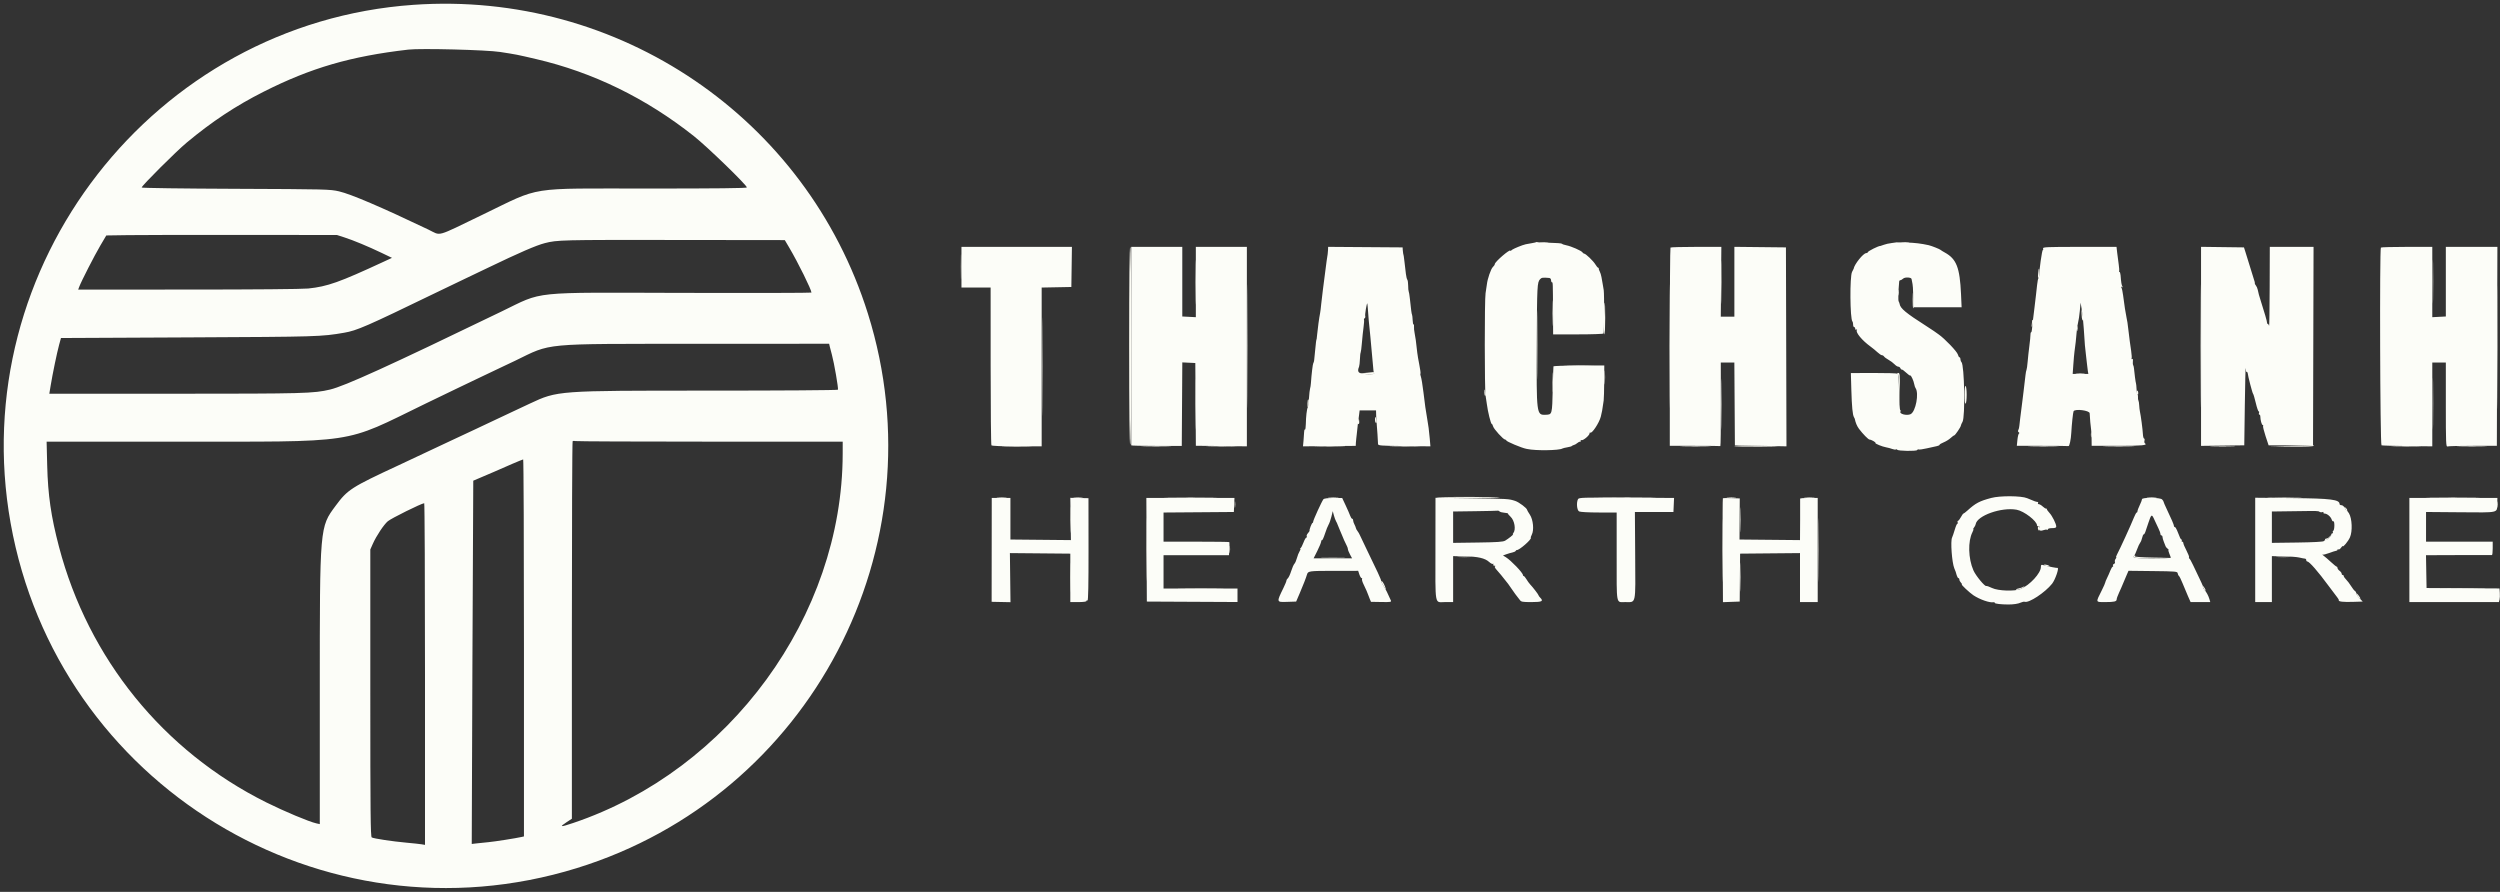 <svg id="svg" version="1.1" xmlns="http://www.w3.org/2000/svg" xmlns:xlink="http://www.w3.org/1999/xlink" width="400" height="142.699" viewBox="0, 0, 400,142.699" fill="#FF6A00"><rect x="0" y="0" width="400" height="142.699" fill="#333333" stroke="none"/><g id="svgg"><path id="path0" d="M66.167 0.772 C 24.617 3.679,-5.633 42.572,1.693 83.666 C 9.169 125.601,51.631 151.481,92.305 138.894 C 129.684 127.327,150.585 87.493,138.861 50.167 C 129.032 18.874,99.009 -1.526,66.167 0.772 M80.000 8.312 C 82.702 8.732,82.616 8.715,85.750 9.445 C 94.876 11.570,103.328 15.693,111.000 21.762 C 113.139 23.453,119.500 29.613,119.500 29.993 C 119.500 30.112,114.570 30.167,103.743 30.167 C 84.095 30.167,86.754 29.749,77.250 34.332 C 69.511 38.065,70.666 37.748,68.532 36.728 C 61.051 33.155,56.149 31.058,54.250 30.619 C 52.801 30.284,52.235 30.270,37.708 30.210 C 29.270 30.176,22.667 30.085,22.667 30.003 C 22.667 29.723,28.165 24.238,29.867 22.820 C 33.929 19.437,37.709 16.935,42.167 14.683 C 49.735 10.859,56.108 9.003,65.333 7.937 C 67.313 7.708,77.851 7.978,80.000 8.312 M55.083 37.977 C 56.551 38.451,58.930 39.440,61.067 40.465 L 62.718 41.257 61.401 41.868 C 54.265 45.179,52.416 45.836,49.311 46.163 C 48.390 46.260,40.530 46.329,30.129 46.330 L 12.508 46.333 12.681 45.875 C 13.027 44.959,15.118 40.877,16.050 39.295 L 17.007 37.673 20.462 37.621 C 22.362 37.592,30.667 37.576,38.917 37.585 L 53.917 37.601 55.083 37.977 M126.279 39.622 C 127.692 42.018,129.833 46.351,129.833 46.813 C 129.833 46.870,120.572 46.893,109.253 46.863 C 84.512 46.799,87.074 46.537,80.250 49.837 C 62.201 58.566,55.164 61.769,52.811 62.328 C 50.174 62.955,48.711 62.994,28.070 62.997 L 7.890 63.000 8.103 61.708 C 8.413 59.818,9.120 56.413,9.459 55.167 L 9.755 54.083 30.252 53.983 C 50.964 53.882,51.399 53.868,55.060 53.238 C 57.119 52.883,58.544 52.262,69.750 46.833 C 71.308 46.078,73.258 45.141,74.083 44.751 C 74.908 44.360,76.671 43.517,78.000 42.877 C 83.141 40.402,85.775 39.261,87.178 38.899 C 89.150 38.391,89.843 38.374,107.742 38.395 L 125.568 38.417 126.279 39.622 M245.815 38.737 C 245.779 38.771,245.450 38.848,245.083 38.908 C 244.147 39.063,243.962 39.104,243.583 39.241 C 242.629 39.586,241.903 39.926,241.794 40.079 C 241.727 40.173,241.671 40.189,241.669 40.114 C 241.662 39.753,239.167 41.893,239.167 42.259 C 239.167 42.363,239.026 42.576,238.853 42.732 C 238.551 43.005,237.989 44.639,237.901 45.500 C 237.878 45.729,237.783 46.367,237.690 46.917 C 237.519 47.928,237.525 62.521,237.697 63.333 C 237.745 63.563,237.836 64.162,237.898 64.667 C 238.048 65.871,238.533 67.833,238.681 67.833 C 238.745 67.833,238.840 68.004,238.892 68.213 C 238.999 68.638,240.540 70.333,240.820 70.333 C 240.919 70.333,241.000 70.391,241.000 70.461 C 241.000 70.634,243.466 71.672,244.208 71.810 C 244.277 71.823,244.352 71.837,244.375 71.842 C 245.707 72.133,249.464 72.081,249.976 71.765 C 250.059 71.713,250.418 71.625,250.772 71.569 C 251.127 71.513,251.454 71.418,251.500 71.358 C 251.546 71.299,251.696 71.225,251.833 71.195 C 251.971 71.165,252.202 71.034,252.346 70.904 C 252.491 70.773,252.702 70.667,252.815 70.667 C 252.927 70.667,252.974 70.593,252.918 70.502 C 252.862 70.411,252.917 70.376,253.040 70.423 C 253.302 70.524,254.333 69.655,254.333 69.332 C 254.333 69.211,254.380 69.158,254.437 69.214 C 254.682 69.460,255.866 67.678,256.129 66.666 C 256.306 65.984,256.369 65.631,256.588 64.083 C 256.627 63.808,256.665 62.434,256.673 61.030 L 256.687 58.477 252.636 58.484 C 250.409 58.488,248.571 58.550,248.553 58.621 C 248.534 58.692,248.484 60.250,248.442 62.083 C 248.341 66.398,248.361 66.324,247.287 66.364 C 245.841 66.418,245.829 66.319,245.882 55.142 C 245.926 45.648,245.950 45.182,246.415 44.669 C 246.648 44.411,246.860 44.383,247.875 44.474 C 248.047 44.489,248.167 44.637,248.167 44.833 C 248.167 45.017,248.231 45.167,248.309 45.167 C 248.463 45.167,248.462 45.123,248.485 50.125 L 248.500 53.500 252.490 53.500 C 254.685 53.500,256.519 53.437,256.567 53.360 C 256.673 53.188,256.698 47.108,256.595 46.417 C 256.554 46.142,256.479 45.692,256.427 45.417 C 256.375 45.142,256.289 44.656,256.235 44.336 C 256.181 44.017,256.053 43.605,255.950 43.420 C 255.847 43.235,255.778 43.027,255.798 42.958 C 255.817 42.890,255.775 42.833,255.703 42.833 C 255.631 42.833,255.434 42.600,255.265 42.314 C 254.938 41.761,253.716 40.583,253.469 40.583 C 253.388 40.583,253.265 40.493,253.197 40.382 C 253.033 40.116,251.372 39.387,250.603 39.243 C 250.269 39.180,249.961 39.071,249.917 39.000 C 249.873 38.930,248.998 38.860,247.973 38.844 C 246.947 38.829,246.057 38.785,245.994 38.746 C 245.931 38.707,245.851 38.703,245.815 38.737 M303.444 38.777 C 303.429 38.791,303.079 38.841,302.667 38.887 C 302.254 38.934,301.692 39.058,301.417 39.164 C 301.142 39.270,300.899 39.354,300.877 39.350 C 300.615 39.303,298.833 40.193,298.833 40.372 C 298.833 40.442,298.724 40.500,298.591 40.500 C 298.132 40.500,296.687 42.300,296.584 43.000 C 296.577 43.046,296.464 43.271,296.333 43.500 C 295.947 44.175,295.996 51.051,296.390 51.445 C 296.450 51.506,296.500 51.731,296.500 51.944 C 296.500 52.158,296.575 52.333,296.667 52.333 C 296.758 52.333,296.833 52.450,296.833 52.593 C 296.833 52.747,296.912 52.805,297.026 52.734 C 297.147 52.659,297.173 52.689,297.095 52.815 C 296.869 53.181,297.926 54.462,299.250 55.424 C 299.617 55.691,300.137 56.117,300.407 56.371 C 300.676 56.625,300.991 56.833,301.107 56.833 C 301.222 56.833,301.377 56.927,301.450 57.042 C 301.523 57.156,301.846 57.394,302.167 57.571 C 302.487 57.747,302.915 58.066,303.117 58.279 C 303.319 58.492,303.592 58.667,303.724 58.667 C 303.856 58.667,304.008 58.780,304.061 58.918 C 304.114 59.057,304.216 59.150,304.287 59.127 C 304.358 59.103,304.672 59.328,304.985 59.627 C 305.297 59.925,305.592 60.130,305.640 60.082 C 305.750 59.972,306.194 60.944,306.286 61.496 C 306.324 61.723,306.411 61.985,306.480 62.079 C 307.076 62.896,306.518 65.874,305.695 66.265 C 305.088 66.553,303.839 66.228,304.077 65.843 C 304.129 65.759,304.109 65.651,304.033 65.604 C 303.956 65.556,303.875 64.258,303.851 62.719 C 303.822 60.801,303.747 59.881,303.613 59.793 C 303.505 59.723,301.779 59.671,299.778 59.678 L 296.138 59.690 296.215 62.387 C 296.290 65.059,296.420 66.408,296.634 66.743 C 296.695 66.838,296.752 66.954,296.761 67.000 C 296.881 67.621,297.115 68.179,297.436 68.610 C 298.033 69.412,298.936 70.333,299.126 70.333 C 299.394 70.333,300.171 70.773,300.074 70.871 C 299.965 70.980,301.153 71.463,301.820 71.581 C 302.093 71.629,302.514 71.744,302.755 71.835 C 302.997 71.927,303.258 71.963,303.336 71.915 C 303.413 71.867,303.512 71.885,303.556 71.956 C 303.686 72.166,306.617 72.216,306.744 72.010 C 306.806 71.910,306.919 71.867,306.997 71.915 C 307.074 71.962,307.650 71.883,308.277 71.739 C 308.904 71.594,309.623 71.435,309.875 71.386 C 310.127 71.336,310.333 71.237,310.333 71.166 C 310.333 71.095,310.625 70.919,310.982 70.777 C 311.339 70.634,311.838 70.326,312.090 70.092 C 312.342 69.858,312.603 69.667,312.669 69.667 C 312.816 69.667,313.734 68.315,313.744 68.083 C 313.748 67.992,313.863 67.729,314.000 67.500 C 314.455 66.738,314.311 58.411,313.835 57.935 C 313.742 57.842,313.667 57.632,313.667 57.467 C 313.667 57.302,313.600 57.167,313.518 57.167 C 313.436 57.167,313.320 56.968,313.259 56.726 C 313.141 56.257,311.140 54.165,310.167 53.494 C 309.846 53.273,309.508 53.034,309.417 52.962 C 309.325 52.890,308.762 52.521,308.167 52.141 C 304.945 50.086,304.047 49.341,303.940 48.633 C 303.922 48.514,303.853 48.329,303.786 48.222 C 303.689 48.067,303.728 46.597,303.870 45.042 C 303.880 44.927,303.964 44.833,304.056 44.833 C 304.148 44.833,304.356 44.714,304.517 44.568 C 304.803 44.310,305.815 44.363,305.846 44.638 C 305.853 44.700,305.894 44.900,305.937 45.083 C 306.051 45.567,306.101 46.239,306.136 47.792 L 306.167 49.167 310.013 49.167 L 313.859 49.167 313.763 47.042 C 313.570 42.799,313.035 41.430,311.167 40.404 C 310.846 40.228,310.546 40.041,310.500 39.989 C 310.394 39.868,309.023 39.323,308.583 39.228 C 307.367 38.962,306.389 38.845,305.028 38.801 C 304.172 38.773,303.460 38.762,303.444 38.777 M153.833 42.750 L 153.833 46.000 156.167 46.000 L 158.500 46.000 158.503 58.542 C 158.504 65.440,158.560 71.158,158.628 71.250 C 158.703 71.353,160.262 71.417,162.708 71.417 L 166.667 71.417 166.667 58.713 L 166.667 46.009 169.042 45.963 L 171.417 45.917 171.462 42.708 L 171.507 39.500 162.670 39.500 L 153.833 39.500 153.833 42.750 M181.000 55.333 C 181.000 64.042,181.000 71.207,181.000 71.256 C 181.000 71.306,182.819 71.346,185.042 71.346 L 189.083 71.346 189.127 64.665 L 189.170 57.984 190.210 58.034 L 191.250 58.083 191.294 64.703 L 191.337 71.322 195.419 71.369 L 199.500 71.417 199.500 55.458 L 199.500 39.500 195.417 39.500 L 191.333 39.500 191.334 45.125 L 191.334 50.750 190.250 50.694 L 189.167 50.638 189.167 45.069 L 189.167 39.500 185.083 39.500 L 181.000 39.500 181.000 55.333 M212.487 39.956 C 212.480 40.209,212.452 40.529,212.426 40.667 C 212.362 40.992,212.163 42.422,212.077 43.167 C 211.964 44.152,211.850 45.032,211.678 46.250 C 211.587 46.892,211.463 47.942,211.402 48.583 C 211.342 49.225,211.259 49.900,211.219 50.083 C 211.089 50.685,210.805 52.735,210.746 53.500 C 210.715 53.913,210.678 54.250,210.665 54.250 C 210.611 54.250,210.529 54.864,210.419 56.103 C 210.268 57.793,210.254 57.890,210.131 58.090 C 210.037 58.241,209.850 59.808,209.743 61.333 C 209.721 61.654,209.661 62.029,209.611 62.167 C 209.561 62.304,209.483 62.998,209.436 63.709 C 209.390 64.420,209.302 65.082,209.242 65.180 C 209.096 65.416,208.949 66.686,208.932 67.860 C 208.924 68.378,208.862 68.767,208.792 68.725 C 208.723 68.682,208.664 68.858,208.660 69.115 C 208.656 69.373,208.613 69.996,208.564 70.500 L 208.476 71.417 212.696 71.378 L 216.917 71.339 216.944 70.795 C 216.959 70.495,216.986 70.212,217.004 70.167 C 217.022 70.121,217.060 69.783,217.089 69.417 C 217.117 69.050,217.186 68.412,217.241 68.000 C 217.296 67.587,217.386 66.894,217.442 66.458 L 217.542 65.667 218.855 65.667 L 220.167 65.667 220.186 66.458 C 220.196 66.894,220.233 67.475,220.267 67.750 C 220.301 68.025,220.360 68.813,220.398 69.500 C 220.437 70.188,220.475 70.879,220.484 71.036 C 220.499 71.297,220.867 71.326,224.683 71.369 L 228.866 71.417 228.758 70.142 C 228.699 69.441,228.619 68.691,228.581 68.475 C 228.543 68.260,228.468 67.783,228.416 67.417 C 228.364 67.050,228.286 66.563,228.243 66.333 C 228.110 65.629,228.023 64.997,227.756 62.801 C 227.615 61.637,227.429 60.501,227.343 60.276 C 227.258 60.052,227.227 59.829,227.274 59.781 C 227.322 59.734,227.242 59.107,227.096 58.389 C 226.951 57.671,226.800 56.783,226.760 56.417 C 226.577 54.702,226.465 53.867,226.337 53.283 C 226.260 52.934,226.218 52.467,226.242 52.246 C 226.267 52.024,226.234 51.875,226.170 51.915 C 226.106 51.954,226.041 51.643,226.025 51.224 C 226.009 50.805,225.964 50.410,225.925 50.346 C 225.854 50.232,225.776 49.656,225.576 47.752 C 225.518 47.203,225.434 46.694,225.388 46.621 C 225.343 46.547,225.306 46.134,225.306 45.702 C 225.306 45.270,225.245 44.842,225.170 44.750 C 225.096 44.658,224.994 44.246,224.945 43.833 C 224.896 43.421,224.799 42.596,224.730 42.000 C 224.609 40.959,224.587 40.818,224.504 40.542 C 224.484 40.473,224.456 40.229,224.442 40.000 L 224.417 39.583 218.458 39.540 L 212.500 39.496 212.487 39.956 M267.278 39.611 C 267.217 39.672,267.167 46.835,267.167 55.528 L 267.167 71.333 271.167 71.333 C 273.367 71.333,275.207 71.352,275.257 71.375 C 275.307 71.398,275.343 68.398,275.337 64.708 L 275.326 58.000 276.411 58.000 L 277.496 58.000 277.540 64.625 L 277.583 71.250 281.709 71.333 L 285.835 71.417 285.793 55.500 L 285.750 39.583 281.625 39.539 L 277.500 39.494 277.500 45.080 L 277.500 50.667 276.412 50.667 L 275.325 50.667 275.371 45.083 L 275.417 39.500 271.403 39.500 C 269.195 39.500,267.339 39.550,267.278 39.611 M326.894 39.750 C 326.946 39.887,326.927 40.000,326.850 40.000 C 326.727 40.000,326.270 43.213,326.269 44.083 C 326.269 44.267,326.218 44.454,326.156 44.500 C 326.094 44.546,325.995 45.033,325.937 45.583 C 325.878 46.133,325.795 46.883,325.751 47.250 C 325.707 47.617,325.596 48.554,325.504 49.333 C 325.412 50.112,325.293 51.087,325.239 51.500 C 325.185 51.913,325.128 52.456,325.112 52.708 C 325.096 52.960,325.035 53.167,324.976 53.167 C 324.917 53.167,324.872 53.335,324.876 53.542 C 324.881 53.748,324.801 54.554,324.700 55.333 C 324.598 56.112,324.473 57.266,324.421 57.896 C 324.369 58.527,324.287 59.106,324.239 59.185 C 324.190 59.263,324.117 59.647,324.077 60.039 C 323.980 60.964,323.886 61.758,323.776 62.583 C 323.726 62.950,323.644 63.625,323.592 64.083 C 323.464 65.213,323.327 66.298,323.223 67.000 C 323.176 67.321,323.121 67.811,323.101 68.088 C 323.081 68.366,323.003 68.693,322.928 68.815 C 322.846 68.948,322.874 69.089,322.998 69.165 C 323.111 69.235,323.132 69.321,323.044 69.355 C 322.956 69.389,322.840 69.848,322.787 70.375 L 322.691 71.333 326.762 71.333 C 329.001 71.333,330.888 71.352,330.956 71.375 C 331.114 71.429,331.352 70.310,331.406 69.250 C 331.474 67.942,331.688 65.934,331.774 65.794 C 332.034 65.373,334.333 65.669,334.348 66.125 C 334.370 66.799,334.508 68.366,334.580 68.750 C 334.614 68.933,334.647 69.590,334.654 70.208 L 334.667 71.333 338.907 71.333 C 342.736 71.333,343.694 71.243,343.185 70.928 C 343.100 70.876,343.070 70.683,343.118 70.500 C 343.166 70.317,343.136 70.167,343.052 70.167 C 342.968 70.167,342.883 69.848,342.864 69.458 C 342.827 68.709,342.541 66.535,342.386 65.833 C 342.336 65.604,342.283 65.154,342.270 64.833 C 342.256 64.512,342.200 64.175,342.145 64.083 C 342.090 63.992,342.060 63.748,342.078 63.542 C 342.096 63.335,342.062 63.167,342.002 63.167 C 341.942 63.167,341.875 62.777,341.853 62.302 C 341.832 61.826,341.789 61.395,341.759 61.343 C 341.707 61.255,341.489 59.635,341.433 58.917 C 341.419 58.733,341.362 58.508,341.307 58.417 C 341.252 58.325,341.230 58.042,341.259 57.789 C 341.293 57.489,341.248 57.367,341.130 57.439 C 341.030 57.501,340.994 57.478,341.049 57.389 C 341.104 57.299,341.077 56.744,340.987 56.155 C 340.815 55.018,340.708 54.217,340.568 53.000 C 340.423 51.740,340.354 51.268,340.248 50.833 C 340.128 50.339,339.867 48.648,339.696 47.250 C 339.628 46.700,339.508 46.145,339.428 46.016 C 339.322 45.846,339.342 45.819,339.500 45.917 C 339.655 46.012,339.678 45.987,339.581 45.830 C 339.449 45.616,339.378 45.176,339.291 44.042 C 339.269 43.744,339.189 43.500,339.115 43.500 C 339.041 43.500,339.014 43.444,339.056 43.375 C 339.098 43.306,339.071 42.837,338.997 42.333 C 338.923 41.829,338.813 40.985,338.752 40.458 L 338.643 39.500 332.720 39.500 C 327.524 39.500,326.809 39.531,326.894 39.750 M352.167 55.417 L 352.167 71.340 355.625 71.295 L 359.083 71.250 359.170 64.917 C 359.217 61.433,359.282 58.733,359.314 58.917 C 359.347 59.100,359.364 59.306,359.353 59.375 C 359.342 59.444,359.396 59.500,359.472 59.500 C 359.549 59.500,359.620 59.594,359.631 59.708 C 359.678 60.200,360.388 62.924,360.489 63.000 C 360.550 63.046,360.745 63.702,360.922 64.458 C 361.100 65.215,361.310 65.833,361.390 65.833 C 361.470 65.833,361.492 65.946,361.440 66.083 C 361.387 66.221,361.412 66.333,361.495 66.333 C 361.578 66.333,361.648 66.465,361.651 66.625 C 361.662 67.221,361.876 68.000,362.029 68.000 C 362.115 68.000,362.145 68.067,362.094 68.149 C 362.044 68.231,362.222 68.962,362.489 69.774 L 362.976 71.250 366.530 71.250 L 370.083 71.250 370.126 55.375 L 370.168 39.500 366.668 39.500 L 363.167 39.500 363.147 45.958 C 363.137 49.510,363.094 52.285,363.052 52.125 C 363.010 51.965,362.919 51.833,362.849 51.833 C 362.779 51.833,362.722 51.730,362.722 51.605 C 362.722 51.395,362.330 50.035,361.731 48.167 C 361.460 47.321,361.354 46.933,361.232 46.339 C 361.185 46.112,361.058 45.819,360.948 45.688 C 360.839 45.556,360.759 45.404,360.770 45.349 C 360.782 45.295,360.770 45.175,360.745 45.083 C 360.673 44.825,359.488 40.997,359.248 40.250 L 359.034 39.583 355.600 39.538 L 352.167 39.493 352.167 55.417 M380.944 39.611 C 380.720 39.836,380.816 71.171,381.042 71.251 C 381.156 71.292,383.031 71.346,385.208 71.371 L 389.167 71.417 389.167 64.708 L 389.167 58.000 390.250 58.000 L 391.333 58.000 391.333 64.768 C 391.333 70.871,391.359 71.526,391.597 71.434 C 391.742 71.379,393.579 71.333,395.679 71.333 L 399.497 71.333 399.540 55.417 L 399.583 39.500 395.458 39.500 L 391.333 39.500 391.333 45.069 L 391.333 50.638 390.250 50.694 L 389.166 50.750 389.166 45.125 L 389.167 39.500 385.111 39.500 C 382.881 39.500,381.006 39.550,380.944 39.611 M218.909 50.084 C 218.964 50.909,219.042 51.808,219.081 52.083 C 219.120 52.358,219.198 53.146,219.256 53.833 C 219.313 54.521,219.392 55.383,219.430 55.750 C 219.469 56.117,219.537 56.867,219.583 57.417 C 219.747 59.400,219.772 59.599,219.870 59.756 C 219.931 59.855,219.481 59.896,218.693 59.864 C 217.349 59.808,217.085 59.554,217.451 58.667 C 217.507 58.529,217.569 57.995,217.587 57.480 C 217.605 56.964,217.659 56.477,217.707 56.396 C 217.754 56.316,217.844 55.612,217.906 54.833 C 217.969 54.054,218.086 52.935,218.168 52.346 C 218.250 51.756,218.282 51.218,218.239 51.149 C 218.196 51.080,218.243 50.973,218.342 50.911 C 218.441 50.850,218.484 50.697,218.436 50.572 C 218.359 50.372,218.676 48.454,218.770 48.548 C 218.791 48.569,218.853 49.260,218.909 50.084 M333.404 52.583 C 333.561 55.110,333.617 55.787,333.749 56.750 C 333.812 57.208,333.888 57.883,333.919 58.250 C 333.949 58.617,334.011 59.123,334.056 59.375 L 334.137 59.833 332.883 59.833 L 331.629 59.833 331.735 58.316 C 331.793 57.482,331.874 56.563,331.916 56.275 C 332.072 55.186,332.180 54.215,332.262 53.167 C 332.309 52.571,332.415 51.858,332.497 51.583 C 332.579 51.308,332.702 50.483,332.770 49.750 L 332.893 48.417 333.091 49.583 C 333.200 50.225,333.341 51.575,333.404 52.583 M132.765 55.458 C 132.822 55.710,132.976 56.299,133.106 56.765 C 133.458 58.033,134.175 62.184,134.071 62.353 C 134.020 62.437,125.053 62.500,113.302 62.500 C 89.151 62.500,89.215 62.495,84.784 64.570 C 84.124 64.879,82.871 65.468,82.000 65.878 C 81.129 66.288,79.750 66.938,78.934 67.322 C 78.119 67.705,76.821 68.318,76.049 68.683 C 75.278 69.047,73.620 69.823,72.365 70.406 C 71.110 70.989,69.183 71.894,68.083 72.418 C 66.983 72.942,65.071 73.842,63.833 74.417 C 56.173 77.976,55.626 78.327,53.706 80.917 C 51.146 84.369,51.167 84.129,51.167 110.590 L 51.167 131.860 50.625 131.741 C 49.471 131.488,45.486 129.819,42.583 128.372 C 26.131 120.171,14.139 105.378,9.436 87.481 C 8.166 82.646,7.668 79.204,7.551 74.458 L 7.458 70.667 27.520 70.662 C 57.771 70.656,54.620 71.128,68.083 64.581 C 69.917 63.690,72.167 62.604,73.083 62.168 C 74.000 61.732,75.774 60.883,77.025 60.282 C 78.276 59.681,79.813 58.950,80.441 58.657 C 81.069 58.364,81.958 57.943,82.417 57.721 C 88.377 54.835,86.329 55.026,111.455 55.012 L 132.660 55.000 132.765 55.458 M113.625 70.664 L 134.833 70.667 134.830 72.625 C 134.786 98.530,116.743 123.241,91.708 131.679 C 89.637 132.377,89.432 132.350,90.670 131.540 L 91.500 130.997 91.500 100.860 C 91.500 84.284,91.554 70.668,91.621 70.601 C 91.687 70.535,91.893 70.522,92.079 70.571 C 92.265 70.621,101.960 70.663,113.625 70.664 M83.833 103.663 L 83.833 133.827 83.458 133.913 C 82.549 134.121,79.153 134.655,78.167 134.745 C 77.571 134.800,76.722 134.887,76.281 134.940 L 75.478 135.034 75.587 105.975 C 75.647 89.993,75.708 76.914,75.723 76.911 C 75.795 76.894,78.499 75.740,79.083 75.476 C 80.699 74.746,83.594 73.513,83.708 73.507 C 83.777 73.503,83.833 87.074,83.833 103.663 M318.614 79.668 C 316.712 80.172,316.097 80.498,314.764 81.708 C 314.486 81.960,314.213 82.167,314.156 82.167 C 314.099 82.167,313.911 82.429,313.738 82.750 C 313.566 83.071,313.358 83.333,313.278 83.333 C 313.197 83.333,313.176 83.450,313.230 83.592 C 313.285 83.734,313.272 83.815,313.202 83.772 C 313.132 83.729,312.938 84.156,312.771 84.722 C 312.603 85.287,312.405 85.870,312.331 86.017 C 312.057 86.554,312.309 90.012,312.688 90.930 C 312.923 91.500,312.908 91.455,313.073 92.042 C 313.145 92.294,313.270 92.500,313.351 92.500 C 313.433 92.500,313.500 92.607,313.500 92.738 C 313.500 92.869,313.618 93.094,313.762 93.238 C 313.906 93.382,313.964 93.500,313.890 93.500 C 313.706 93.500,315.133 94.840,315.750 95.248 C 316.782 95.929,318.361 96.476,318.958 96.359 C 319.073 96.337,319.167 96.385,319.167 96.466 C 319.167 96.598,320.184 96.716,321.333 96.718 C 322.173 96.720,322.927 96.604,323.333 96.410 C 323.563 96.301,323.840 96.245,323.951 96.284 C 324.612 96.521,327.202 94.814,328.334 93.397 C 328.843 92.759,329.511 90.798,329.197 90.865 C 329.134 90.879,328.783 90.829,328.417 90.756 C 327.478 90.568,327.297 90.527,326.896 90.409 C 326.602 90.323,326.542 90.376,326.542 90.718 C 326.542 91.706,324.774 93.624,323.295 94.242 C 322.340 94.641,319.699 94.549,318.732 94.083 C 318.288 93.869,317.876 93.724,317.816 93.761 C 317.596 93.897,316.132 92.130,315.752 91.270 C 314.915 89.379,314.844 86.597,315.593 85.147 C 315.730 84.883,315.793 84.667,315.734 84.667 C 315.674 84.667,315.725 84.547,315.847 84.400 C 315.969 84.253,316.085 84.020,316.106 83.882 C 316.308 82.503,320.240 81.110,322.667 81.557 C 323.848 81.775,325.896 83.348,325.924 84.059 C 325.928 84.164,326.031 84.228,326.153 84.202 C 326.282 84.173,326.337 84.249,326.286 84.383 C 326.119 84.817,326.405 85.028,326.903 84.839 C 327.155 84.743,327.430 84.707,327.514 84.759 C 327.598 84.811,327.667 84.774,327.667 84.677 C 327.667 84.579,327.967 84.500,328.333 84.500 C 328.825 84.500,329.000 84.432,329.000 84.241 C 329.000 83.823,328.367 82.554,327.916 82.067 C 327.687 81.820,327.500 81.554,327.500 81.476 C 327.500 81.397,327.442 81.352,327.372 81.375 C 327.301 81.398,327.062 81.248,326.840 81.042 C 326.619 80.835,326.334 80.667,326.209 80.667 C 326.083 80.667,326.027 80.592,326.083 80.500 C 326.140 80.408,326.107 80.324,326.010 80.313 C 325.708 80.277,325.610 80.241,324.333 79.706 C 323.408 79.318,320.019 79.295,318.614 79.668 M252.484 79.864 C 252.195 80.404,252.303 81.639,252.656 81.827 C 252.842 81.927,254.180 82.000,255.822 82.000 L 258.667 82.000 258.667 88.903 C 258.667 97.012,258.542 96.333,260.030 96.333 C 261.809 96.333,261.681 96.930,261.629 88.883 L 261.583 81.917 264.667 81.917 L 267.750 81.917 267.799 80.795 L 267.848 79.673 260.241 79.628 C 253.252 79.587,252.621 79.606,252.484 79.864 M158.670 87.978 L 158.661 96.289 160.170 96.320 L 161.678 96.350 161.631 92.423 L 161.583 88.495 166.417 88.539 L 171.250 88.583 171.250 92.458 L 171.250 96.333 172.542 96.333 C 173.340 96.333,173.833 96.266,173.833 96.157 C 173.833 96.060,173.910 96.027,174.003 96.085 C 174.117 96.156,174.170 93.496,174.164 87.950 L 174.155 79.710 172.702 79.681 L 171.250 79.651 171.298 83.034 L 171.346 86.417 166.506 86.370 L 161.667 86.323 161.667 82.995 L 161.667 79.667 160.173 79.667 L 158.679 79.667 158.670 87.978 M183.455 87.958 L 183.494 96.250 190.747 96.287 L 198.000 96.323 198.000 95.245 L 198.000 94.167 192.083 94.167 L 186.167 94.167 186.167 91.500 L 186.167 88.833 191.402 88.833 L 196.637 88.833 196.694 87.819 C 196.725 87.261,196.719 86.773,196.681 86.736 C 196.642 86.698,194.261 86.667,191.389 86.667 L 186.167 86.667 186.167 84.336 L 186.167 82.004 191.792 81.961 L 197.417 81.917 197.466 80.792 L 197.515 79.667 190.466 79.667 L 183.417 79.667 183.455 87.958 M211.747 79.881 C 211.502 80.174,210.113 83.212,210.112 83.458 C 210.112 83.573,210.064 83.667,210.006 83.667 C 209.886 83.667,209.453 84.789,209.532 84.896 C 209.560 84.934,209.445 85.118,209.275 85.305 C 209.106 85.493,209.017 85.725,209.077 85.823 C 209.137 85.920,209.113 86.000,209.024 86.000 C 208.934 86.000,208.727 86.356,208.564 86.792 C 208.401 87.227,208.188 87.638,208.092 87.706 C 207.996 87.773,207.975 87.829,208.046 87.831 C 208.116 87.832,208.066 88.002,207.934 88.208 C 207.802 88.415,207.611 88.899,207.509 89.284 C 207.408 89.670,207.227 90.083,207.107 90.203 C 206.987 90.322,206.754 90.850,206.589 91.375 C 206.424 91.900,206.186 92.414,206.061 92.518 C 205.936 92.622,205.833 92.792,205.833 92.895 C 205.833 92.999,205.614 93.533,205.345 94.083 C 204.224 96.378,204.218 96.356,205.942 96.298 L 207.385 96.250 207.956 94.917 C 208.539 93.553,208.945 92.509,209.121 91.917 C 209.287 91.360,209.450 91.339,213.445 91.336 L 217.307 91.333 217.500 91.917 C 217.606 92.237,217.766 92.500,217.856 92.500 C 217.946 92.500,217.978 92.568,217.926 92.651 C 217.875 92.734,217.975 93.090,218.147 93.442 C 218.496 94.154,218.885 95.038,218.907 95.167 C 218.914 95.212,219.019 95.485,219.139 95.771 L 219.357 96.293 221.009 96.321 C 222.544 96.348,222.652 96.328,222.529 96.050 C 221.995 94.843,221.762 94.380,221.406 93.816 C 221.183 93.463,221.000 93.084,221.000 92.974 C 221.000 92.763,220.266 91.166,218.713 88.000 C 218.196 86.946,217.696 85.896,217.602 85.667 C 217.508 85.438,217.328 85.125,217.203 84.973 C 217.077 84.821,216.958 84.596,216.938 84.473 C 216.917 84.350,216.810 84.086,216.700 83.886 C 216.590 83.686,216.500 83.404,216.500 83.261 C 216.500 83.117,216.432 83.000,216.350 83.000 C 216.267 83.000,216.127 82.794,216.038 82.542 C 215.950 82.290,215.624 81.542,215.314 80.881 L 214.750 79.678 213.333 79.679 C 212.428 79.679,211.856 79.752,211.747 79.881 M229.670 87.718 C 229.659 97.204,229.506 96.333,231.184 96.333 L 232.500 96.333 232.500 92.658 L 232.500 88.982 234.373 89.012 C 236.466 89.045,237.614 89.312,238.269 89.919 C 238.511 90.144,238.786 90.279,238.880 90.221 C 238.979 90.160,239.001 90.197,238.933 90.308 C 238.860 90.425,238.931 90.505,239.115 90.513 C 239.281 90.520,239.326 90.563,239.215 90.608 C 239.083 90.662,239.182 90.874,239.501 91.220 C 239.911 91.667,240.294 92.134,241.300 93.417 C 241.372 93.508,241.686 93.958,241.999 94.417 C 242.312 94.875,242.646 95.335,242.742 95.438 C 242.838 95.541,243.027 95.785,243.162 95.980 C 243.383 96.299,243.564 96.333,245.037 96.333 C 246.745 96.333,247.006 96.196,246.417 95.607 C 246.279 95.470,246.167 95.310,246.167 95.252 C 246.167 95.138,245.250 93.945,244.815 93.492 C 244.667 93.338,244.407 92.977,244.237 92.690 C 244.067 92.402,243.869 92.167,243.797 92.167 C 243.725 92.167,243.667 92.093,243.667 92.002 C 243.667 91.655,241.756 89.660,240.947 89.162 L 240.478 88.874 241.031 88.674 C 241.335 88.565,241.769 88.439,241.996 88.394 C 242.224 88.349,242.457 88.236,242.515 88.142 C 242.573 88.048,242.650 87.983,242.685 87.997 C 243.001 88.119,245.142 86.253,244.930 86.041 C 244.894 86.005,244.966 85.782,245.089 85.545 C 245.469 84.813,245.309 83.148,244.782 82.352 C 244.535 81.979,244.333 81.631,244.333 81.578 C 244.333 81.320,243.040 80.346,242.436 80.149 C 241.391 79.809,241.304 79.804,235.298 79.722 L 229.679 79.645 229.670 87.718 M275.659 79.730 C 275.617 79.771,275.603 83.527,275.628 88.076 L 275.673 96.347 277.013 96.298 L 278.352 96.250 278.384 92.417 L 278.417 88.583 283.208 88.539 L 288.000 88.495 288.000 92.414 L 288.000 96.333 289.417 96.333 L 290.833 96.333 290.833 88.000 L 290.833 79.667 289.417 79.667 C 288.637 79.667,288.009 79.723,288.020 79.792 C 288.031 79.860,288.031 81.379,288.020 83.167 L 288.000 86.417 283.161 86.370 L 278.321 86.323 278.341 83.037 L 278.361 79.750 277.048 79.702 C 276.326 79.676,275.701 79.688,275.659 79.730 M342.721 79.875 C 342.720 79.990,342.557 80.416,342.359 80.823 C 342.162 81.230,342.000 81.661,342.000 81.781 C 342.000 81.902,341.944 82.000,341.875 82.001 C 341.806 82.001,341.608 82.357,341.434 82.792 C 340.960 83.979,339.182 87.865,338.728 88.708 C 338.592 88.960,338.532 89.167,338.594 89.167 C 338.657 89.167,338.615 89.278,338.502 89.415 C 338.389 89.551,338.337 89.770,338.387 89.901 C 338.438 90.032,338.366 90.182,338.229 90.235 C 338.091 90.288,338.026 90.407,338.083 90.499 C 338.140 90.591,338.121 90.667,338.041 90.667 C 337.961 90.667,337.788 90.947,337.656 91.289 C 337.524 91.631,337.285 92.172,337.125 92.491 C 336.965 92.810,336.833 93.136,336.833 93.215 C 336.833 93.295,336.581 93.863,336.273 94.478 C 335.293 96.429,335.265 96.333,336.808 96.333 C 338.292 96.333,338.667 96.244,338.667 95.890 C 338.667 95.757,338.832 95.296,339.033 94.866 C 339.235 94.435,339.409 94.046,339.420 94.000 C 339.441 93.916,339.589 93.564,340.215 92.122 L 340.560 91.327 344.472 91.372 C 348.171 91.414,348.388 91.434,348.431 91.733 C 348.457 91.907,348.547 92.095,348.630 92.150 C 348.714 92.205,348.977 92.737,349.215 93.333 C 349.452 93.929,349.837 94.848,350.071 95.375 L 350.496 96.333 352.070 96.333 L 353.643 96.333 353.509 95.864 C 353.358 95.338,353.022 94.711,352.708 94.370 C 352.594 94.245,352.491 94.073,352.479 93.988 C 352.468 93.903,352.448 93.777,352.435 93.708 C 352.423 93.640,352.175 93.096,351.886 92.500 C 351.596 91.904,351.149 90.967,350.894 90.417 C 350.638 89.867,350.369 89.392,350.297 89.361 C 350.224 89.330,350.202 89.244,350.249 89.169 C 350.295 89.094,350.108 88.605,349.833 88.083 C 349.558 87.560,349.333 87.028,349.333 86.900 C 349.333 86.772,349.254 86.667,349.157 86.667 C 349.060 86.667,349.027 86.592,349.083 86.500 C 349.140 86.408,349.125 86.333,349.051 86.333 C 348.921 86.333,348.800 86.087,348.334 84.875 C 348.220 84.577,348.060 84.333,347.980 84.333 C 347.899 84.333,347.833 84.254,347.833 84.158 C 347.833 83.969,347.430 83.029,346.652 81.403 C 346.385 80.846,346.167 80.335,346.167 80.267 C 346.167 80.199,346.060 80.036,345.929 79.905 C 345.611 79.587,342.723 79.560,342.721 79.875 M360.833 87.986 L 360.833 96.333 362.167 96.333 L 363.500 96.333 363.500 92.658 L 363.500 88.982 365.345 89.011 C 366.360 89.027,367.503 89.115,367.887 89.206 C 368.270 89.297,368.677 89.376,368.792 89.380 C 368.906 89.385,369.000 89.489,369.000 89.611 C 369.000 89.733,369.072 89.833,369.160 89.833 C 369.483 89.833,370.885 91.438,372.584 93.750 C 373.190 94.575,373.812 95.400,373.965 95.583 C 374.119 95.767,374.227 95.972,374.206 96.039 C 374.138 96.261,374.898 96.348,376.475 96.299 L 378.034 96.250 377.517 95.710 C 377.233 95.413,377.000 95.060,377.000 94.926 C 377.000 94.793,376.902 94.623,376.783 94.550 C 376.663 94.477,376.390 94.128,376.176 93.776 C 375.962 93.423,375.610 92.958,375.393 92.742 C 375.177 92.525,375.000 92.270,375.000 92.174 C 375.000 92.078,374.925 92.000,374.833 92.000 C 374.742 92.000,374.667 91.904,374.667 91.787 C 374.667 91.670,374.517 91.465,374.333 91.333 C 374.150 91.201,374.000 90.997,374.000 90.880 C 374.000 90.763,373.944 90.667,373.875 90.667 C 373.806 90.667,373.405 90.346,372.985 89.955 C 372.565 89.564,372.040 89.110,371.819 88.947 C 371.598 88.784,371.499 88.690,371.600 88.737 C 371.701 88.784,372.189 88.668,372.684 88.479 C 373.179 88.291,373.677 88.131,373.792 88.124 C 373.906 88.117,374.000 88.044,374.000 87.962 C 374.000 87.881,374.070 87.857,374.155 87.910 C 374.241 87.962,374.428 87.838,374.572 87.632 C 374.716 87.427,374.833 87.310,374.833 87.372 C 374.833 87.670,375.699 86.631,375.989 85.984 C 376.420 85.022,376.337 82.953,375.833 82.127 C 375.650 81.828,375.499 81.658,375.497 81.750 C 375.494 81.842,375.372 81.673,375.225 81.375 C 375.066 81.051,374.833 80.833,374.646 80.833 C 374.474 80.833,374.333 80.754,374.333 80.657 C 374.333 79.928,372.982 79.755,366.792 79.695 L 360.833 79.638 360.833 87.986 M385.500 88.000 L 385.500 96.333 392.663 96.333 L 399.827 96.333 399.924 95.945 C 399.978 95.731,399.998 95.241,399.969 94.854 L 399.917 94.152 394.083 94.118 L 388.250 94.083 388.204 91.458 L 388.158 88.833 393.371 88.814 C 396.238 88.803,398.640 88.803,398.708 88.814 C 398.777 88.824,398.833 88.346,398.833 87.750 L 398.833 86.667 393.500 86.667 L 388.167 86.667 388.167 84.292 L 388.167 81.917 393.695 81.963 C 399.870 82.014,399.518 82.091,399.556 80.686 L 399.583 79.667 392.542 79.667 L 385.500 79.667 385.500 88.000 M68.000 107.841 L 68.000 135.182 67.458 135.089 C 67.160 135.038,66.092 134.923,65.083 134.833 C 62.798 134.628,59.779 134.172,59.477 133.986 C 59.287 133.868,59.250 130.084,59.250 110.881 L 59.250 87.917 59.657 87.000 C 60.218 85.735,61.417 83.933,62.054 83.397 C 62.614 82.925,67.376 80.566,67.875 80.513 C 67.944 80.506,68.000 92.803,68.000 107.841 M239.931 81.831 C 240.021 81.921,240.367 82.015,240.700 82.039 C 241.033 82.063,241.293 82.125,241.278 82.176 C 241.262 82.227,241.450 82.455,241.694 82.682 C 242.332 83.276,242.578 84.746,242.130 85.292 C 242.036 85.406,242.012 85.500,242.076 85.500 C 242.219 85.500,241.399 86.159,240.833 86.500 C 240.502 86.699,239.607 86.761,236.458 86.805 L 232.500 86.860 232.500 84.350 L 232.500 81.840 236.042 81.791 C 237.990 81.765,239.625 81.726,239.675 81.705 C 239.725 81.684,239.840 81.740,239.931 81.831 M371.133 81.895 C 371.252 81.969,371.462 81.986,371.600 81.933 C 371.742 81.879,371.807 81.909,371.749 82.002 C 371.693 82.093,371.783 82.169,371.948 82.172 C 372.347 82.180,372.928 82.677,373.074 83.137 C 373.138 83.339,373.260 83.462,373.345 83.409 C 373.432 83.356,373.500 83.645,373.500 84.064 C 373.500 84.476,373.424 84.861,373.331 84.918 C 373.237 84.976,373.204 85.093,373.257 85.178 C 373.310 85.264,373.274 85.333,373.177 85.333 C 373.079 85.333,373.000 85.434,373.000 85.558 C 373.000 85.822,372.522 86.284,372.167 86.362 C 372.029 86.392,371.863 86.492,371.798 86.583 C 371.726 86.684,370.061 86.772,367.590 86.805 L 363.500 86.859 363.500 84.350 L 363.500 81.840 366.875 81.795 C 371.087 81.739,370.875 81.734,371.133 81.895 M213.775 83.417 C 213.881 83.600,213.977 83.805,213.989 83.873 C 214.000 83.940,214.170 84.353,214.366 84.790 C 214.562 85.226,214.729 85.621,214.738 85.667 C 214.759 85.787,215.321 87.032,215.508 87.373 C 215.595 87.532,215.667 87.758,215.667 87.875 C 215.667 87.992,215.817 88.368,216.000 88.711 L 216.334 89.333 213.255 89.333 L 210.176 89.333 210.766 88.158 C 211.090 87.512,211.366 86.842,211.379 86.670 C 211.392 86.497,211.455 86.389,211.520 86.429 C 211.584 86.469,211.798 86.005,211.993 85.399 C 212.189 84.793,212.450 84.136,212.573 83.940 C 212.696 83.744,212.897 83.178,213.019 82.684 L 213.242 81.784 213.413 82.434 C 213.507 82.791,213.670 83.233,213.775 83.417 M344.728 83.213 C 344.899 83.600,345.180 84.200,345.353 84.547 C 345.525 84.893,345.667 85.287,345.667 85.422 C 345.667 85.556,345.742 85.667,345.833 85.667 C 345.925 85.667,346.000 85.782,346.000 85.922 C 346.000 86.062,346.101 86.419,346.224 86.714 C 346.347 87.009,346.471 87.325,346.499 87.417 C 346.527 87.508,346.670 87.675,346.817 87.786 C 346.963 87.898,347.031 87.992,346.967 87.995 C 346.903 87.998,346.959 88.260,347.092 88.578 C 347.225 88.896,347.333 89.196,347.333 89.245 C 347.333 89.293,345.983 89.333,344.333 89.333 C 341.488 89.333,341.137 89.281,341.478 88.908 C 341.558 88.821,341.758 88.375,341.923 87.917 C 342.088 87.458,342.315 86.971,342.426 86.833 C 342.538 86.696,342.681 86.340,342.745 86.042 C 342.808 85.744,342.920 85.500,342.994 85.500 C 343.067 85.500,343.183 85.331,343.250 85.125 C 343.317 84.919,343.385 84.712,343.401 84.667 C 343.417 84.621,343.569 84.171,343.737 83.667 C 344.222 82.220,344.278 82.194,344.728 83.213 " stroke="none" fill="#fcfdf8" fill-rule="evenodd"></path><path id="path1" d="M246.455 38.787 C 246.750 38.824,247.275 38.824,247.621 38.788 C 247.967 38.752,247.725 38.722,247.083 38.721 C 246.442 38.721,246.159 38.750,246.455 38.787 M304.292 38.787 C 304.590 38.824,305.077 38.824,305.375 38.787 C 305.673 38.750,305.429 38.720,304.833 38.720 C 304.237 38.720,303.994 38.750,304.292 38.787 M153.736 42.667 C 153.736 44.454,153.761 45.185,153.791 44.292 C 153.821 43.398,153.821 41.935,153.791 41.042 C 153.761 40.148,153.736 40.879,153.736 42.667 M180.667 55.333 C 180.667 65.778,180.723 71.167,180.833 71.167 C 180.943 71.167,181.000 65.778,181.000 55.333 C 181.000 44.889,180.943 39.500,180.833 39.500 C 180.723 39.500,180.667 44.889,180.667 55.333 M191.242 45.167 C 191.242 48.329,191.264 49.623,191.291 48.042 C 191.319 46.460,191.319 43.873,191.291 42.292 C 191.264 40.710,191.242 42.004,191.242 45.167 M199.580 55.417 C 199.580 64.217,199.600 67.792,199.625 63.362 C 199.650 58.932,199.650 51.732,199.625 47.362 C 199.600 42.992,199.580 46.617,199.580 55.417 M267.080 55.417 C 267.080 64.217,267.100 67.792,267.125 63.362 C 267.150 58.932,267.150 51.732,267.125 47.362 C 267.100 42.992,267.080 46.617,267.080 55.417 M352.080 55.333 C 352.080 64.087,352.100 67.669,352.125 63.292 C 352.150 58.915,352.150 51.752,352.125 47.375 C 352.100 42.998,352.080 46.579,352.080 55.333 M389.241 45.083 C 389.242 48.200,389.264 49.451,389.291 47.864 C 389.319 46.277,389.319 43.727,389.291 42.198 C 389.264 40.668,389.241 41.967,389.241 45.083 M275.408 45.167 C 275.408 48.237,275.431 49.494,275.458 47.958 C 275.486 46.423,275.486 43.910,275.458 42.375 C 275.431 40.840,275.408 42.096,275.408 45.167 M399.580 55.583 C 399.580 64.383,399.600 67.959,399.625 63.529 C 399.650 59.099,399.650 51.899,399.625 47.529 C 399.600 43.159,399.580 46.783,399.580 55.583 M326.155 43.292 C 326.149 43.452,326.116 43.790,326.083 44.042 C 326.050 44.294,326.075 44.500,326.139 44.500 C 326.203 44.500,326.271 44.163,326.289 43.750 C 326.307 43.337,326.287 43.000,326.244 43.000 C 326.202 43.000,326.161 43.131,326.155 43.292 M166.746 58.667 C 166.746 65.679,166.766 68.548,166.792 65.042 C 166.817 61.535,166.817 55.798,166.792 52.292 C 166.766 48.785,166.746 51.654,166.746 58.667 M303.712 46.833 C 303.712 47.246,303.745 47.415,303.784 47.208 C 303.824 47.002,303.824 46.665,303.784 46.458 C 303.745 46.252,303.712 46.421,303.712 46.833 M245.911 55.167 C 245.911 60.071,245.932 62.077,245.958 59.625 C 245.984 57.173,245.984 53.160,245.958 50.708 C 245.932 48.256,245.911 50.262,245.911 55.167 M306.025 47.875 C 306.011 48.677,306.056 49.333,306.125 49.334 C 306.194 49.334,306.229 48.865,306.203 48.292 C 306.124 46.521,306.051 46.350,306.025 47.875 M248.403 50.083 C 248.403 51.917,248.428 52.689,248.457 51.801 C 248.487 50.912,248.488 49.412,248.458 48.467 C 248.428 47.523,248.404 48.250,248.403 50.083 M256.633 50.917 C 256.606 52.338,256.640 53.500,256.708 53.500 C 256.777 53.500,256.833 52.337,256.833 50.917 C 256.833 47.574,256.698 47.574,256.633 50.917 M333.044 50.200 C 333.049 50.631,333.115 51.081,333.191 51.200 C 333.370 51.483,333.363 50.983,333.175 50.083 L 333.035 49.417 333.044 50.200 M325.148 51.292 C 325.048 51.945,325.034 52.355,325.113 52.276 C 325.235 52.154,325.354 51.167,325.247 51.167 C 325.203 51.167,325.158 51.223,325.148 51.292 M332.375 52.583 C 332.377 52.950,332.411 53.080,332.451 52.873 C 332.491 52.666,332.490 52.366,332.448 52.206 C 332.406 52.047,332.374 52.217,332.375 52.583 M389.243 64.583 C 389.243 68.250,389.265 69.726,389.292 67.864 C 389.318 66.002,389.318 63.002,389.291 61.197 C 389.265 59.393,389.243 60.917,389.243 64.583 M191.243 64.667 C 191.243 68.287,191.265 69.769,191.291 67.958 C 191.318 66.148,191.318 63.185,191.291 61.375 C 191.265 59.565,191.243 61.046,191.243 64.667 M275.409 64.667 C 275.409 68.287,275.431 69.769,275.458 67.958 C 275.485 66.148,275.485 63.185,275.458 61.375 C 275.431 59.565,275.409 61.046,275.409 64.667 M250.718 58.458 C 251.800 58.487,253.525 58.487,254.551 58.458 C 255.577 58.428,254.692 58.405,252.583 58.405 C 250.475 58.405,249.635 58.429,250.718 58.458 M248.400 61.167 C 248.400 62.587,248.426 63.169,248.457 62.458 C 248.488 61.748,248.488 60.585,248.457 59.875 C 248.426 59.165,248.400 59.746,248.400 61.167 M256.729 60.417 C 256.729 61.425,256.757 61.816,256.790 61.286 C 256.823 60.755,256.823 59.930,256.789 59.452 C 256.756 58.974,256.729 59.408,256.729 60.417 M218.500 59.660 L 217.250 59.759 218.604 59.838 C 219.644 59.898,219.940 59.868,219.878 59.708 C 219.834 59.594,219.787 59.514,219.774 59.530 C 219.761 59.547,219.188 59.605,218.500 59.660 M303.620 59.801 C 303.761 59.891,303.840 60.673,303.875 62.340 L 303.927 64.750 303.963 62.208 C 303.997 59.884,303.975 59.667,303.708 59.669 C 303.506 59.671,303.479 59.711,303.620 59.801 M332.208 59.788 C 332.552 59.824,333.115 59.824,333.458 59.788 C 333.802 59.752,333.521 59.723,332.833 59.723 C 332.146 59.723,331.865 59.752,332.208 59.788 M314.333 63.167 C 314.333 64.137,314.394 64.649,314.500 64.583 C 314.592 64.527,314.667 63.889,314.667 63.167 C 314.667 62.444,314.592 61.807,314.500 61.750 C 314.394 61.684,314.333 62.196,314.333 63.167 M237.500 62.833 C 237.500 63.108,237.562 63.333,237.638 63.333 C 237.714 63.333,237.743 63.108,237.702 62.833 C 237.662 62.558,237.600 62.333,237.564 62.333 C 237.529 62.333,237.500 62.558,237.500 62.833 M341.879 62.833 C 341.893 63.017,341.959 63.167,342.025 63.167 C 342.092 63.167,342.135 63.017,342.121 62.833 C 342.107 62.650,342.041 62.500,341.975 62.500 C 341.908 62.500,341.865 62.650,341.879 62.833 M209.196 64.520 C 209.191 64.895,209.213 65.175,209.245 65.143 C 209.381 65.002,209.459 63.994,209.338 63.920 C 209.265 63.875,209.202 64.145,209.196 64.520 M220.000 67.139 C 220.000 67.429,220.076 67.667,220.170 67.667 C 220.271 67.667,220.295 67.480,220.230 67.208 C 220.073 66.554,220.000 66.532,220.000 67.139 M217.295 67.326 C 217.180 67.736,217.249 67.974,217.430 67.792 C 217.483 67.739,217.501 67.520,217.468 67.306 L 217.410 66.917 217.295 67.326 M334.542 69.583 C 334.544 69.950,334.578 70.080,334.618 69.873 C 334.658 69.666,334.656 69.366,334.615 69.206 C 334.573 69.047,334.540 69.217,334.542 69.583 M277.500 71.375 C 277.500 71.444,279.356 71.485,281.625 71.466 C 285.757 71.431,285.280 71.373,280.208 71.293 C 278.718 71.269,277.500 71.306,277.500 71.375 M366.583 71.333 L 363.083 71.427 366.625 71.463 C 368.899 71.487,370.167 71.440,370.167 71.333 C 370.167 71.242,370.148 71.183,370.125 71.203 C 370.102 71.223,368.508 71.282,366.583 71.333 M160.708 71.458 C 161.785 71.487,163.548 71.487,164.625 71.458 C 165.702 71.429,164.821 71.405,162.667 71.405 C 160.512 71.405,159.631 71.429,160.708 71.458 M183.042 71.458 C 184.119 71.487,185.881 71.487,186.958 71.458 C 188.035 71.429,187.154 71.405,185.000 71.405 C 182.846 71.405,181.965 71.429,183.042 71.458 M193.468 71.458 C 194.596 71.487,196.396 71.487,197.468 71.458 C 198.540 71.429,197.617 71.405,195.417 71.405 C 193.217 71.405,192.340 71.429,193.468 71.458 M210.801 71.458 C 211.929 71.487,213.729 71.487,214.801 71.458 C 215.873 71.429,214.950 71.405,212.750 71.405 C 210.550 71.405,209.673 71.429,210.801 71.458 M222.801 71.458 C 223.929 71.487,225.729 71.487,226.801 71.458 C 227.873 71.429,226.950 71.405,224.750 71.405 C 222.550 71.405,221.673 71.429,222.801 71.458 M269.301 71.458 C 270.429 71.487,272.229 71.487,273.301 71.458 C 274.373 71.429,273.450 71.405,271.250 71.405 C 269.050 71.405,268.173 71.429,269.301 71.458 M324.968 71.458 C 326.096 71.487,327.896 71.487,328.968 71.458 C 330.040 71.429,329.117 71.405,326.917 71.405 C 324.717 71.405,323.840 71.429,324.968 71.458 M336.958 71.458 C 338.081 71.487,339.919 71.487,341.042 71.458 C 342.165 71.429,341.246 71.405,339.000 71.405 C 336.754 71.405,335.835 71.429,336.958 71.458 M353.967 71.458 C 354.912 71.488,356.412 71.487,357.301 71.457 C 358.189 71.428,357.417 71.403,355.583 71.403 C 353.750 71.404,353.023 71.428,353.967 71.458 M383.042 71.458 C 384.119 71.487,385.881 71.487,386.958 71.458 C 388.035 71.429,387.154 71.405,385.000 71.405 C 382.846 71.405,381.965 71.429,383.042 71.458 M393.542 71.458 C 394.619 71.487,396.381 71.487,397.458 71.458 C 398.535 71.429,397.654 71.405,395.500 71.405 C 393.346 71.405,392.465 71.429,393.542 71.458 M159.629 79.622 C 160.021 79.657,160.621 79.657,160.963 79.621 C 161.304 79.585,160.983 79.557,160.250 79.557 C 159.517 79.558,159.237 79.587,159.629 79.622 M171.875 79.621 C 172.219 79.657,172.781 79.657,173.125 79.621 C 173.469 79.585,173.188 79.556,172.500 79.556 C 171.813 79.556,171.531 79.585,171.875 79.621 M187.042 79.625 C 188.944 79.652,192.056 79.652,193.958 79.625 C 195.860 79.598,194.304 79.576,190.500 79.576 C 186.696 79.576,185.140 79.598,187.042 79.625 M212.625 79.622 C 213.015 79.657,213.652 79.657,214.042 79.622 C 214.431 79.587,214.112 79.558,213.333 79.558 C 212.554 79.558,212.235 79.587,212.625 79.622 M229.853 79.576 C 229.963 79.685,239.846 79.710,239.955 79.601 C 240.001 79.555,237.728 79.512,234.904 79.505 C 232.081 79.498,229.808 79.530,229.853 79.576 M256.542 79.625 C 258.627 79.651,262.040 79.651,264.125 79.625 C 266.210 79.598,264.504 79.577,260.333 79.577 C 256.162 79.577,254.456 79.598,256.542 79.625 M276.375 79.621 C 276.719 79.657,277.281 79.657,277.625 79.621 C 277.969 79.585,277.688 79.556,277.000 79.556 C 276.313 79.556,276.031 79.585,276.375 79.621 M288.792 79.622 C 289.181 79.657,289.819 79.657,290.208 79.622 C 290.598 79.587,290.279 79.558,289.500 79.558 C 288.721 79.558,288.402 79.587,288.792 79.622 M343.629 79.622 C 344.021 79.657,344.621 79.657,344.963 79.621 C 345.304 79.585,344.983 79.557,344.250 79.557 C 343.517 79.558,343.237 79.587,343.629 79.622 M363.208 79.625 C 364.469 79.653,366.531 79.653,367.792 79.625 C 369.052 79.596,368.021 79.573,365.500 79.573 C 362.979 79.573,361.948 79.596,363.208 79.625 M388.970 79.625 C 390.924 79.652,394.074 79.651,395.970 79.625 C 397.865 79.598,396.267 79.576,392.417 79.576 C 388.567 79.576,387.015 79.598,388.970 79.625 M171.237 83.167 C 171.237 85.046,171.261 85.815,171.291 84.875 C 171.321 83.935,171.321 82.398,171.291 81.458 C 171.261 80.519,171.237 81.287,171.237 83.167 M183.411 87.917 C 183.411 92.408,183.432 94.222,183.458 91.947 C 183.484 89.672,183.484 85.997,183.458 83.780 C 183.432 81.564,183.410 83.425,183.411 87.917 M290.911 88.000 C 290.911 92.537,290.932 94.394,290.958 92.125 C 290.984 89.856,290.984 86.144,290.958 83.875 C 290.932 81.606,290.911 83.462,290.911 88.000 M197.548 80.750 C 197.549 81.208,197.581 81.376,197.620 81.123 C 197.658 80.869,197.657 80.494,197.617 80.289 C 197.578 80.084,197.546 80.292,197.548 80.750 M275.577 88.083 C 275.577 92.575,275.599 94.389,275.625 92.113 C 275.651 89.838,275.651 86.163,275.625 83.947 C 275.599 81.730,275.577 83.592,275.577 88.083 M278.403 83.167 C 278.403 84.954,278.428 85.685,278.458 84.792 C 278.488 83.898,278.488 82.435,278.458 81.542 C 278.428 80.648,278.403 81.379,278.403 83.167 M399.548 80.750 C 399.549 81.208,399.581 81.376,399.620 81.123 C 399.658 80.869,399.657 80.494,399.617 80.289 C 399.578 80.084,399.546 80.292,399.548 80.750 M375.105 81.167 C 375.206 81.304,375.322 81.525,375.364 81.658 C 375.412 81.813,375.478 81.836,375.549 81.722 C 375.609 81.625,375.493 81.403,375.291 81.231 C 375.088 81.058,375.005 81.029,375.105 81.167 M326.084 84.332 C 326.028 84.423,326.052 84.622,326.137 84.774 C 326.263 84.999,326.292 84.968,326.292 84.609 C 326.292 84.134,326.245 84.072,326.084 84.332 M372.667 85.917 C 372.553 86.054,372.356 86.167,372.230 86.167 C 372.103 86.167,372.000 86.244,372.000 86.339 C 372.000 86.455,372.101 86.458,372.305 86.348 C 372.616 86.182,373.109 85.667,372.957 85.667 C 372.912 85.667,372.781 85.779,372.667 85.917 M196.718 87.917 C 196.719 88.467,196.750 88.672,196.787 88.372 C 196.825 88.072,196.824 87.622,196.786 87.372 C 196.748 87.122,196.717 87.367,196.718 87.917 M171.238 92.417 C 171.238 94.525,171.262 95.365,171.291 94.282 C 171.320 93.200,171.320 91.475,171.291 90.449 C 171.262 89.423,171.238 90.308,171.238 92.417 M278.405 92.333 C 278.405 94.396,278.429 95.240,278.458 94.208 C 278.487 93.177,278.487 91.490,278.458 90.458 C 278.429 89.427,278.405 90.271,278.405 92.333 M341.444 88.944 C 341.117 89.272,341.600 89.330,344.375 89.296 L 347.417 89.258 344.451 89.209 C 342.576 89.177,341.522 89.099,341.586 88.996 C 341.700 88.811,341.611 88.778,341.444 88.944 M233.381 89.123 C 233.912 89.157,234.737 89.156,235.214 89.123 C 235.692 89.089,235.258 89.062,234.250 89.062 C 233.242 89.063,232.851 89.090,233.381 89.123 M364.381 89.123 C 364.912 89.157,365.737 89.156,366.214 89.123 C 366.692 89.089,366.258 89.062,365.250 89.062 C 364.242 89.063,363.851 89.090,364.381 89.123 M211.717 89.291 C 212.616 89.321,214.041 89.321,214.884 89.291 C 215.727 89.261,214.992 89.236,213.250 89.236 C 211.508 89.236,210.818 89.261,211.717 89.291 M327.035 90.424 C 327.085 90.474,327.341 90.550,327.605 90.594 C 327.964 90.654,328.021 90.632,327.833 90.506 C 327.576 90.334,326.872 90.261,327.035 90.424 M221.000 93.074 C 221.000 93.181,221.690 94.333,221.754 94.333 C 221.784 94.333,221.683 94.034,221.529 93.668 C 221.298 93.117,221.000 92.782,221.000 93.074 M352.530 94.083 C 352.635 94.313,352.785 94.500,352.864 94.500 C 352.943 94.500,352.885 94.313,352.735 94.083 C 352.585 93.854,352.434 93.667,352.401 93.667 C 352.368 93.667,352.426 93.854,352.530 94.083 M323.620 93.936 C 323.563 93.992,323.270 94.089,322.968 94.151 C 322.666 94.213,322.496 94.311,322.590 94.369 C 322.685 94.428,323.059 94.337,323.423 94.168 C 323.786 93.999,324.002 93.854,323.903 93.847 C 323.803 93.839,323.676 93.880,323.620 93.936 M189.136 94.125 C 190.815 94.152,193.515 94.152,195.136 94.125 C 196.757 94.097,195.383 94.075,192.083 94.075 C 188.783 94.075,187.457 94.098,189.136 94.125 M391.125 94.125 C 392.706 94.152,395.294 94.152,396.875 94.125 C 398.456 94.097,397.162 94.075,394.000 94.075 C 390.837 94.075,389.544 94.097,391.125 94.125 M377.000 94.959 C 377.000 95.167,377.653 95.974,377.661 95.776 C 377.664 95.699,377.517 95.445,377.333 95.212 C 377.150 94.979,377.000 94.865,377.000 94.959 " stroke="none" fill="#fcfcf4" fill-rule="evenodd"></path><path id="path2" d="" stroke="none" fill="#100fcfc" fill-rule="evenodd"></path><path id="path3" d="" stroke="none" fill="#100fcfc" fill-rule="evenodd"></path><path id="path4" d="" stroke="none" fill="#100fcfc" fill-rule="evenodd"></path></g></svg>